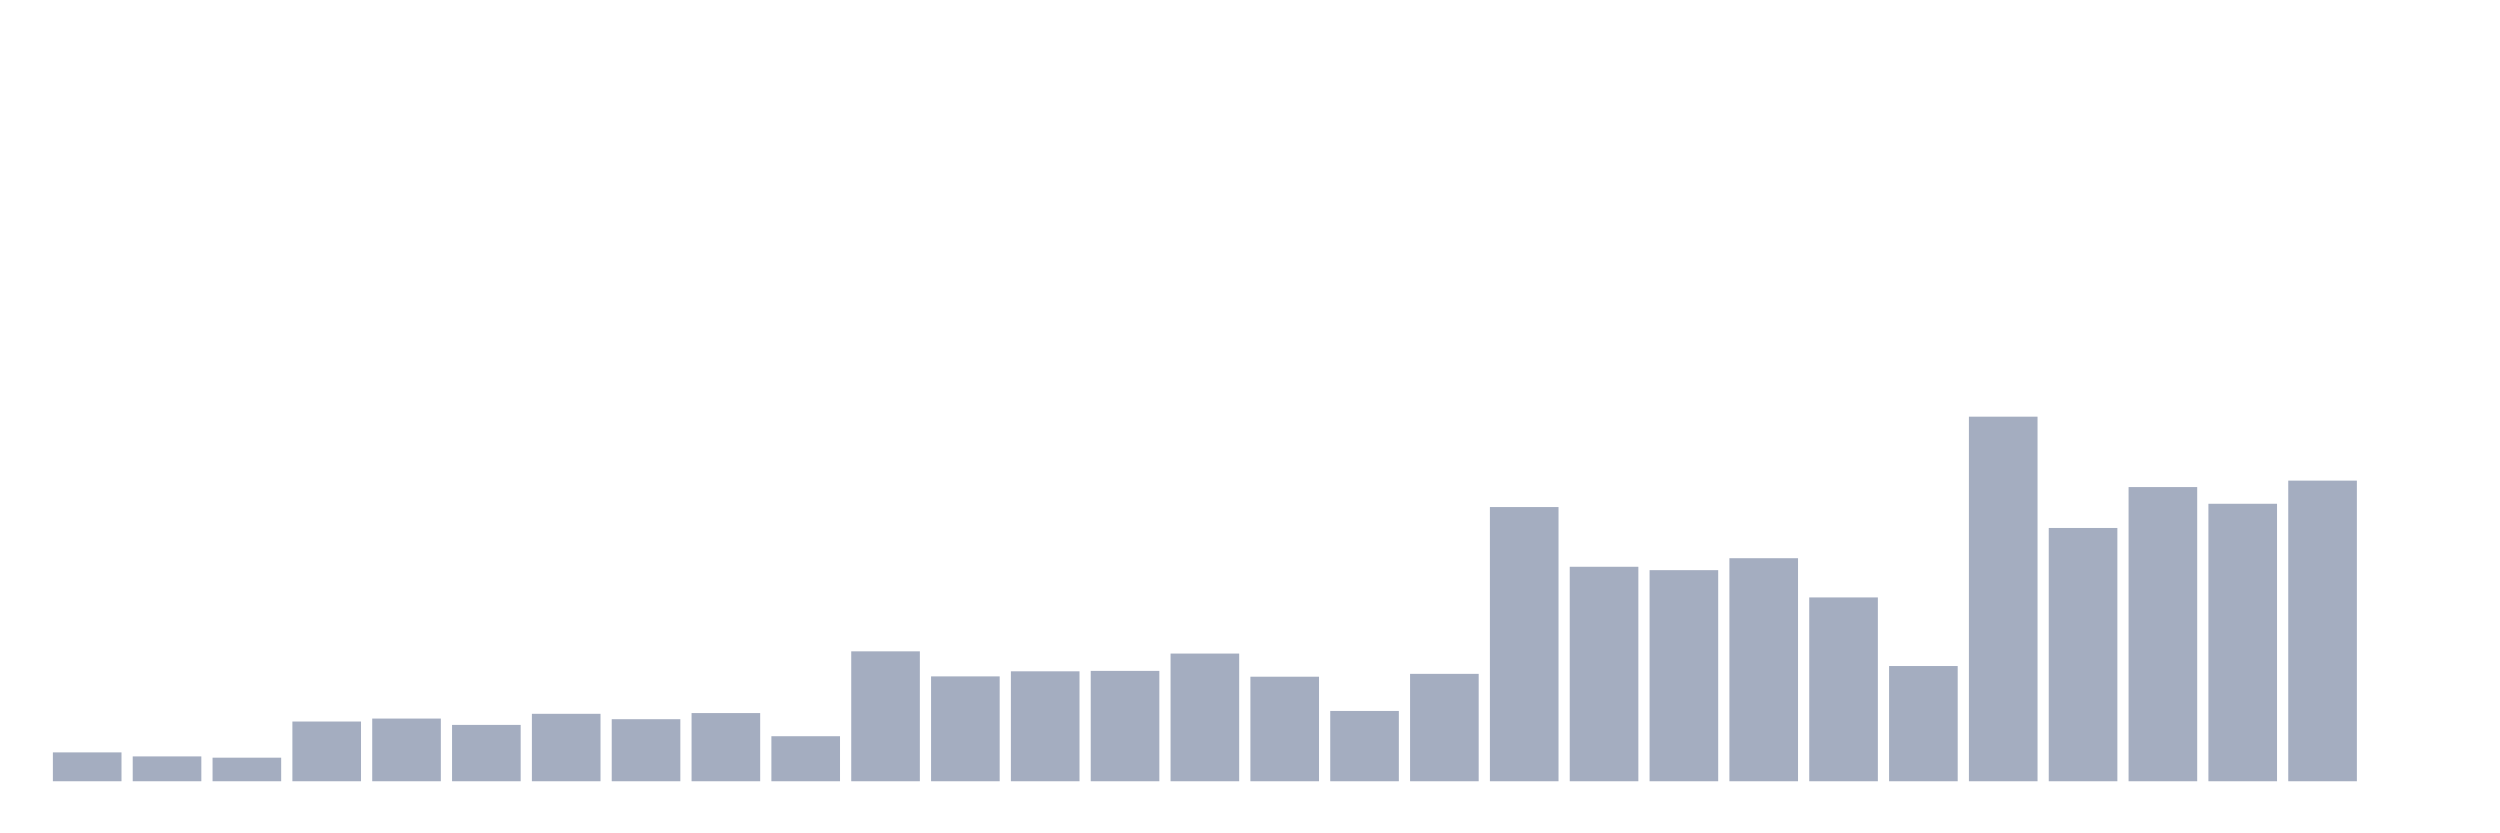 <svg xmlns="http://www.w3.org/2000/svg" viewBox="0 0 480 160"><g transform="translate(10,10)"><rect class="bar" x="0.153" width="13.175" y="134.459" height="5.541" fill="rgb(164,173,192)"></rect><rect class="bar" x="15.482" width="13.175" y="135.231" height="4.769" fill="rgb(164,173,192)"></rect><rect class="bar" x="30.81" width="13.175" y="135.474" height="4.526" fill="rgb(164,173,192)"></rect><rect class="bar" x="46.138" width="13.175" y="128.533" height="11.467" fill="rgb(164,173,192)"></rect><rect class="bar" x="61.466" width="13.175" y="127.965" height="12.035" fill="rgb(164,173,192)"></rect><rect class="bar" x="76.794" width="13.175" y="129.182" height="10.818" fill="rgb(164,173,192)"></rect><rect class="bar" x="92.123" width="13.175" y="127.051" height="12.949" fill="rgb(164,173,192)"></rect><rect class="bar" x="107.451" width="13.175" y="128.086" height="11.914" fill="rgb(164,173,192)"></rect><rect class="bar" x="122.779" width="13.175" y="126.909" height="13.091" fill="rgb(164,173,192)"></rect><rect class="bar" x="138.107" width="13.175" y="131.354" height="8.646" fill="rgb(164,173,192)"></rect><rect class="bar" x="153.436" width="13.175" y="115.057" height="24.943" fill="rgb(164,173,192)"></rect><rect class="bar" x="168.764" width="13.175" y="119.867" height="20.133" fill="rgb(164,173,192)"></rect><rect class="bar" x="184.092" width="13.175" y="118.892" height="21.108" fill="rgb(164,173,192)"></rect><rect class="bar" x="199.42" width="13.175" y="118.811" height="21.189" fill="rgb(164,173,192)"></rect><rect class="bar" x="214.748" width="13.175" y="115.483" height="24.517" fill="rgb(164,173,192)"></rect><rect class="bar" x="230.077" width="13.175" y="119.928" height="20.072" fill="rgb(164,173,192)"></rect><rect class="bar" x="245.405" width="13.175" y="126.503" height="13.497" fill="rgb(164,173,192)"></rect><rect class="bar" x="260.733" width="13.175" y="119.38" height="20.62" fill="rgb(164,173,192)"></rect><rect class="bar" x="276.061" width="13.175" y="87.353" height="52.647" fill="rgb(164,173,192)"></rect><rect class="bar" x="291.39" width="13.175" y="98.82" height="41.18" fill="rgb(164,173,192)"></rect><rect class="bar" x="306.718" width="13.175" y="99.469" height="40.531" fill="rgb(164,173,192)"></rect><rect class="bar" x="322.046" width="13.175" y="97.176" height="42.824" fill="rgb(164,173,192)"></rect><rect class="bar" x="337.374" width="13.175" y="104.706" height="35.294" fill="rgb(164,173,192)"></rect><rect class="bar" x="352.702" width="13.175" y="117.878" height="22.122" fill="rgb(164,173,192)"></rect><rect class="bar" x="368.031" width="13.175" y="70" height="70" fill="rgb(164,173,192)"></rect><rect class="bar" x="383.359" width="13.175" y="91.371" height="48.629" fill="rgb(164,173,192)"></rect><rect class="bar" x="398.687" width="13.175" y="83.517" height="56.483" fill="rgb(164,173,192)"></rect><rect class="bar" x="414.015" width="13.175" y="86.724" height="53.276" fill="rgb(164,173,192)"></rect><rect class="bar" x="429.344" width="13.175" y="82.279" height="57.721" fill="rgb(164,173,192)"></rect><rect class="bar" x="444.672" width="13.175" y="140" height="0" fill="rgb(164,173,192)"></rect></g></svg>